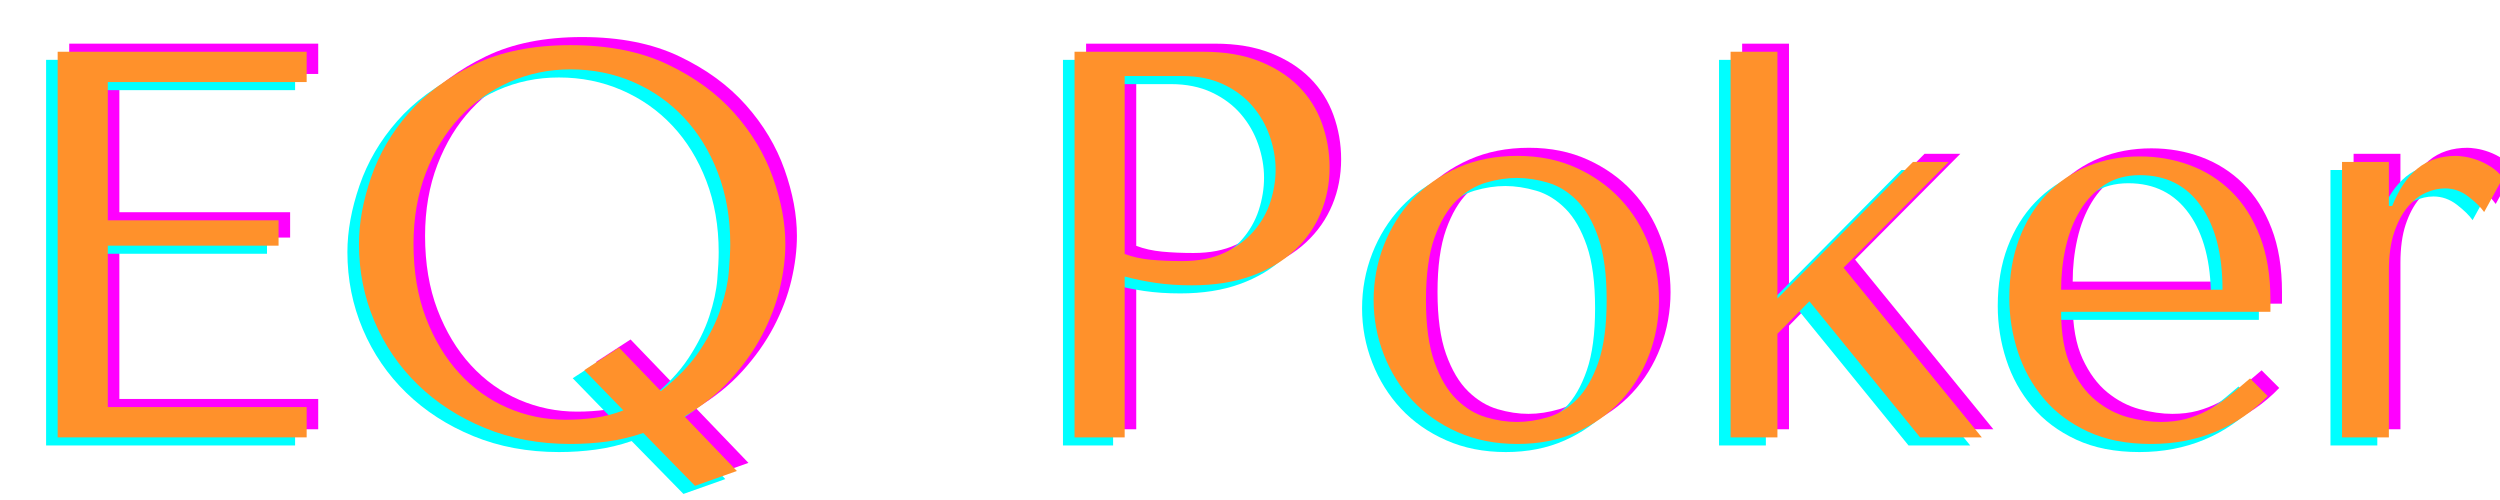 <?xml version="1.0" encoding="UTF-8"?>
<svg xmlns="http://www.w3.org/2000/svg" xmlns:xlink="http://www.w3.org/1999/xlink" width="1125pt" height="225pt" viewBox="0 0 1125 225" version="1.2">
<defs>
<g>
<symbol overflow="visible" id="glyph0-0">
<path style="stroke:none;" d=""/>
</symbol>
<symbol overflow="visible" id="glyph0-1">
<path style="stroke:none;" d="M 29.75 -173.531 L 29.75 0 L 141.797 0 L 141.797 -13.641 L 52.312 -13.641 L 52.312 -86.266 L 129.156 -86.266 L 129.156 -97.672 L 52.312 -97.672 L 52.312 -159.891 L 141.797 -159.891 L 141.797 -173.531 Z M 29.75 -173.531 "/>
</symbol>
<symbol overflow="visible" id="glyph0-2">
<path style="stroke:none;" d="M 167.328 21.812 L 186.172 15.125 L 162.609 -9.422 C 170.711 -14.211 177.656 -19.789 183.438 -26.156 C 189.219 -32.52 193.926 -39.172 197.562 -46.109 C 201.195 -53.047 203.844 -60.023 205.5 -67.047 C 207.156 -74.078 207.984 -80.734 207.984 -87.016 C 207.984 -96.43 206.125 -106.383 202.406 -116.875 C 198.688 -127.375 192.898 -137.039 185.047 -145.875 C 177.203 -154.719 167.203 -162.031 155.047 -167.812 C 142.898 -173.602 128.316 -176.5 111.297 -176.5 C 94.441 -176.5 80.023 -173.602 68.047 -167.812 C 56.066 -162.031 46.234 -154.758 38.547 -146 C 30.859 -137.25 25.195 -127.582 21.562 -117 C 17.926 -106.426 16.109 -96.43 16.109 -87.016 C 16.109 -74.785 18.422 -63.211 23.047 -52.297 C 27.68 -41.391 34.211 -31.848 42.641 -23.672 C 51.066 -15.492 61.102 -9.008 72.75 -4.219 C 84.406 0.57 97.254 2.969 111.297 2.969 C 116.922 2.969 122.457 2.598 127.906 1.859 C 133.363 1.117 138.738 -0.16 144.031 -1.984 Z M 133.125 -40.406 L 117.5 -30.25 L 135.094 -12.141 C 130.801 -10.492 126.504 -9.379 122.203 -8.797 C 117.91 -8.223 113.535 -7.938 109.078 -7.938 C 99.984 -7.938 91.305 -9.711 83.047 -13.266 C 74.785 -16.816 67.516 -22.02 61.234 -28.875 C 54.953 -35.738 49.953 -44.047 46.234 -53.797 C 42.516 -63.547 40.656 -74.617 40.656 -87.016 C 40.656 -98.742 42.516 -109.441 46.234 -119.109 C 49.953 -128.773 54.988 -137.035 61.344 -143.891 C 67.707 -150.754 75.188 -156.086 83.781 -159.891 C 92.375 -163.691 101.547 -165.594 111.297 -165.594 C 121.379 -165.594 130.801 -163.691 139.562 -159.891 C 148.32 -156.086 155.922 -150.754 162.359 -143.891 C 168.805 -137.035 173.891 -128.773 177.609 -119.109 C 181.328 -109.441 183.188 -98.742 183.188 -87.016 C 183.188 -83.867 182.977 -79.773 182.562 -74.734 C 182.156 -69.691 180.957 -64.156 178.969 -58.125 C 176.988 -52.094 173.891 -45.852 169.672 -39.406 C 165.461 -32.969 159.555 -26.773 151.953 -20.828 Z M 133.125 -40.406 "/>
</symbol>
<symbol overflow="visible" id="glyph0-3">
<path style="stroke:none;" d=""/>
</symbol>
<symbol overflow="visible" id="glyph0-4">
<path style="stroke:none;" d="M 52.312 -72.391 C 56.602 -71.234 61.227 -70.281 66.188 -69.531 C 71.145 -68.789 76.598 -68.422 82.547 -68.422 C 92.629 -68.422 101.551 -69.82 109.312 -72.625 C 117.082 -75.438 123.57 -79.281 128.781 -84.156 C 133.988 -89.031 137.91 -94.648 140.547 -101.016 C 143.191 -107.379 144.516 -114.195 144.516 -121.469 C 144.516 -128.406 143.359 -135.055 141.047 -141.422 C 138.734 -147.785 135.223 -153.32 130.516 -158.031 C 125.805 -162.738 119.895 -166.5 112.781 -169.312 C 105.676 -172.125 97.332 -173.531 87.75 -173.531 L 29.75 -173.531 L 29.75 0 L 52.312 0 Z M 52.312 -162.609 L 78.328 -162.609 C 85.273 -162.609 91.391 -161.367 96.672 -158.891 C 101.961 -156.41 106.344 -153.145 109.812 -149.094 C 113.281 -145.051 115.883 -140.508 117.625 -135.469 C 119.363 -130.426 120.234 -125.426 120.234 -120.469 C 120.234 -115.676 119.445 -110.844 117.875 -105.969 C 116.301 -101.094 113.781 -96.672 110.312 -92.703 C 106.844 -88.742 102.461 -85.523 97.172 -83.047 C 91.879 -80.566 85.516 -79.328 78.078 -79.328 C 72.961 -79.328 68.254 -79.531 63.953 -79.938 C 59.66 -80.352 55.781 -81.223 52.312 -82.547 Z M 52.312 -162.609 "/>
</symbol>
<symbol overflow="visible" id="glyph0-5">
<path style="stroke:none;" d="M 140.797 -61.719 C 140.797 -53.125 139.305 -44.898 136.328 -37.047 C 133.359 -29.203 129.102 -22.305 123.562 -16.359 C 118.031 -10.41 111.336 -5.703 103.484 -2.234 C 95.641 1.234 86.844 2.969 77.094 2.969 C 67.176 2.969 58.207 1.191 50.188 -2.359 C 42.176 -5.91 35.398 -10.66 29.859 -16.609 C 24.328 -22.555 20.031 -29.453 16.969 -37.297 C 13.914 -45.148 12.391 -53.289 12.391 -61.719 C 12.391 -70.312 13.914 -78.535 16.969 -86.391 C 20.031 -94.242 24.328 -101.145 29.859 -107.094 C 35.398 -113.039 42.176 -117.789 50.188 -121.344 C 58.207 -124.895 67.176 -126.672 77.094 -126.672 C 86.844 -126.672 95.641 -124.895 103.484 -121.344 C 111.336 -117.789 118.031 -113.039 123.562 -107.094 C 129.102 -101.145 133.359 -94.242 136.328 -86.391 C 139.305 -78.535 140.797 -70.312 140.797 -61.719 Z M 117.25 -61.719 C 117.25 -73.289 116.008 -82.672 113.531 -89.859 C 111.051 -97.047 107.828 -102.625 103.859 -106.594 C 99.898 -110.562 95.523 -113.242 90.734 -114.641 C 85.941 -116.047 81.312 -116.75 76.844 -116.75 C 72.383 -116.75 67.758 -116.047 62.969 -114.641 C 58.176 -113.242 53.754 -110.562 49.703 -106.594 C 45.648 -102.625 42.344 -97.047 39.781 -89.859 C 37.219 -82.672 35.938 -73.289 35.938 -61.719 C 35.938 -50.32 37.219 -41.023 39.781 -33.828 C 42.344 -26.641 45.648 -21.062 49.703 -17.094 C 53.754 -13.133 58.176 -10.453 62.969 -9.047 C 67.758 -7.641 72.383 -6.938 76.844 -6.938 C 81.312 -6.938 85.941 -7.641 90.734 -9.047 C 95.523 -10.453 99.898 -13.133 103.859 -17.094 C 107.828 -21.062 111.051 -26.641 113.531 -33.828 C 116.008 -41.023 117.25 -50.32 117.25 -61.719 Z M 117.25 -61.719 "/>
</symbol>
<symbol overflow="visible" id="glyph0-6">
<path style="stroke:none;" d="M 40.906 -173.531 L 19.828 -173.531 L 19.828 0 L 40.906 0 L 40.906 -46.609 L 55.281 -61.234 L 105.109 0 L 132.875 0 L 70.656 -76.344 L 118 -123.953 L 101.891 -123.953 L 40.906 -62.469 Z M 40.906 -173.531 "/>
</symbol>
<symbol overflow="visible" id="glyph0-7">
<path style="stroke:none;" d="M 129.891 -56.516 L 129.891 -61.719 C 129.891 -72.789 128.316 -82.375 125.172 -90.469 C 122.035 -98.57 117.781 -105.266 112.406 -110.547 C 107.039 -115.836 100.805 -119.805 93.703 -122.453 C 86.598 -125.098 79.078 -126.422 71.141 -126.422 C 62.711 -126.422 54.945 -124.973 47.844 -122.078 C 40.738 -119.191 34.539 -114.977 29.25 -109.438 C 23.957 -103.906 19.82 -97.211 16.844 -89.359 C 13.875 -81.516 12.391 -72.633 12.391 -62.719 C 12.391 -54.457 13.672 -46.398 16.234 -38.547 C 18.797 -30.691 22.68 -23.664 27.891 -17.469 C 33.098 -11.281 39.707 -6.328 47.719 -2.609 C 55.727 1.109 65.191 2.969 76.109 2.969 C 86.68 2.969 96.426 1.109 105.344 -2.609 C 114.27 -6.328 122.039 -11.656 128.656 -18.594 L 120.719 -26.531 C 117.25 -23.551 113.984 -20.82 110.922 -18.344 C 107.867 -15.863 104.77 -13.797 101.625 -12.141 C 98.488 -10.492 95.227 -9.211 91.844 -8.297 C 88.457 -7.391 84.695 -6.938 80.562 -6.938 C 75.938 -6.938 71.02 -7.641 65.812 -9.047 C 60.602 -10.453 55.77 -12.973 51.312 -16.609 C 46.852 -20.242 43.133 -25.281 40.156 -31.719 C 37.188 -38.164 35.703 -46.43 35.703 -56.516 Z M 35.703 -66.438 C 35.703 -73.039 36.398 -79.441 37.797 -85.641 C 39.203 -91.836 41.352 -97.332 44.25 -102.125 C 47.145 -106.914 50.82 -110.758 55.281 -113.656 C 59.738 -116.551 65.023 -118 71.141 -118 C 82.879 -118 92.008 -113.41 98.531 -104.234 C 105.062 -95.066 108.328 -82.469 108.328 -66.438 Z M 35.703 -66.438 "/>
</symbol>
<symbol overflow="visible" id="glyph0-8">
<path style="stroke:none;" d="M 19.828 -123.953 L 19.828 0 L 40.906 0 L 40.906 -74.859 C 40.906 -81.641 41.688 -87.383 43.25 -92.094 C 44.82 -96.801 46.848 -100.641 49.328 -103.609 C 51.805 -106.586 54.531 -108.738 57.5 -110.062 C 60.477 -111.383 63.375 -112.047 66.188 -112.047 C 69.988 -112.047 73.5 -110.805 76.719 -108.328 C 79.945 -105.848 82.301 -103.535 83.781 -101.391 L 92.219 -116.75 C 90.727 -118.738 88.945 -120.395 86.875 -121.719 C 84.812 -123.039 82.75 -124.07 80.688 -124.812 C 78.625 -125.551 76.723 -126.047 74.984 -126.297 C 73.254 -126.547 71.973 -126.672 71.141 -126.672 C 64.203 -126.672 58.414 -124.77 53.781 -120.969 C 49.156 -117.164 45.359 -111.547 42.391 -104.109 L 40.906 -104.109 L 40.906 -123.953 Z M 19.828 -123.953 "/>
</symbol>
</g>
</defs>
<g id="surface1">
<g style="fill:rgb(100%,0%,100%);fill-opacity:1;">
  <use xlink:href="#glyph0-1" x="1.401" y="193.173"/>
</g>
<g style="fill:rgb(100%,0%,100%);fill-opacity:1;">
  <use xlink:href="#glyph0-2" x="150.627" y="193.173"/>
</g>
<g style="fill:rgb(100%,0%,100%);fill-opacity:1;">
  <use xlink:href="#glyph0-3" x="372.235" y="193.173"/>
</g>
<g style="fill:rgb(100%,0%,100%);fill-opacity:1;">
  <use xlink:href="#glyph0-4" x="458.994" y="193.173"/>
</g>
<g style="fill:rgb(100%,0%,100%);fill-opacity:1;">
  <use xlink:href="#glyph0-5" x="610.947" y="193.173"/>
</g>
<g style="fill:rgb(100%,0%,100%);fill-opacity:1;">
  <use xlink:href="#glyph0-6" x="764.138" y="193.173"/>
</g>
<g style="fill:rgb(100%,0%,100%);fill-opacity:1;">
  <use xlink:href="#glyph0-7" x="897.004" y="193.173"/>
</g>
<g style="fill:rgb(100%,0%,100%);fill-opacity:1;">
  <use xlink:href="#glyph0-8" x="1039.289" y="193.173"/>
</g>
<g style="fill:rgb(0%,100%,100%);fill-opacity:1;">
  <use xlink:href="#glyph0-1" x="-9.006" y="200.46"/>
</g>
<g style="fill:rgb(0%,100%,100%);fill-opacity:1;">
  <use xlink:href="#glyph0-2" x="140.22" y="200.46"/>
</g>
<g style="fill:rgb(0%,100%,100%);fill-opacity:1;">
  <use xlink:href="#glyph0-3" x="361.827" y="200.46"/>
</g>
<g style="fill:rgb(0%,100%,100%);fill-opacity:1;">
  <use xlink:href="#glyph0-4" x="448.587" y="200.46"/>
</g>
<g style="fill:rgb(0%,100%,100%);fill-opacity:1;">
  <use xlink:href="#glyph0-5" x="600.539" y="200.46"/>
</g>
<g style="fill:rgb(0%,100%,100%);fill-opacity:1;">
  <use xlink:href="#glyph0-6" x="753.731" y="200.46"/>
</g>
<g style="fill:rgb(0%,100%,100%);fill-opacity:1;">
  <use xlink:href="#glyph0-7" x="886.597" y="200.46"/>
</g>
<g style="fill:rgb(0%,100%,100%);fill-opacity:1;">
  <use xlink:href="#glyph0-8" x="1028.882" y="200.46"/>
</g>
<g style="fill:rgb(100%,56.859%,16.859%);fill-opacity:1;">
  <use xlink:href="#glyph0-1" x="-3.802" y="196.817"/>
</g>
<g style="fill:rgb(100%,56.859%,16.859%);fill-opacity:1;">
  <use xlink:href="#glyph0-2" x="145.423" y="196.817"/>
</g>
<g style="fill:rgb(100%,56.859%,16.859%);fill-opacity:1;">
  <use xlink:href="#glyph0-3" x="367.031" y="196.817"/>
</g>
<g style="fill:rgb(100%,56.859%,16.859%);fill-opacity:1;">
  <use xlink:href="#glyph0-4" x="453.79" y="196.817"/>
</g>
<g style="fill:rgb(100%,56.859%,16.859%);fill-opacity:1;">
  <use xlink:href="#glyph0-5" x="605.743" y="196.817"/>
</g>
<g style="fill:rgb(100%,56.859%,16.859%);fill-opacity:1;">
  <use xlink:href="#glyph0-6" x="758.935" y="196.817"/>
</g>
<g style="fill:rgb(100%,56.859%,16.859%);fill-opacity:1;">
  <use xlink:href="#glyph0-7" x="891.8" y="196.817"/>
</g>
<g style="fill:rgb(100%,56.859%,16.859%);fill-opacity:1;">
  <use xlink:href="#glyph0-8" x="1034.085" y="196.817"/>
</g>
</g>
</svg>
